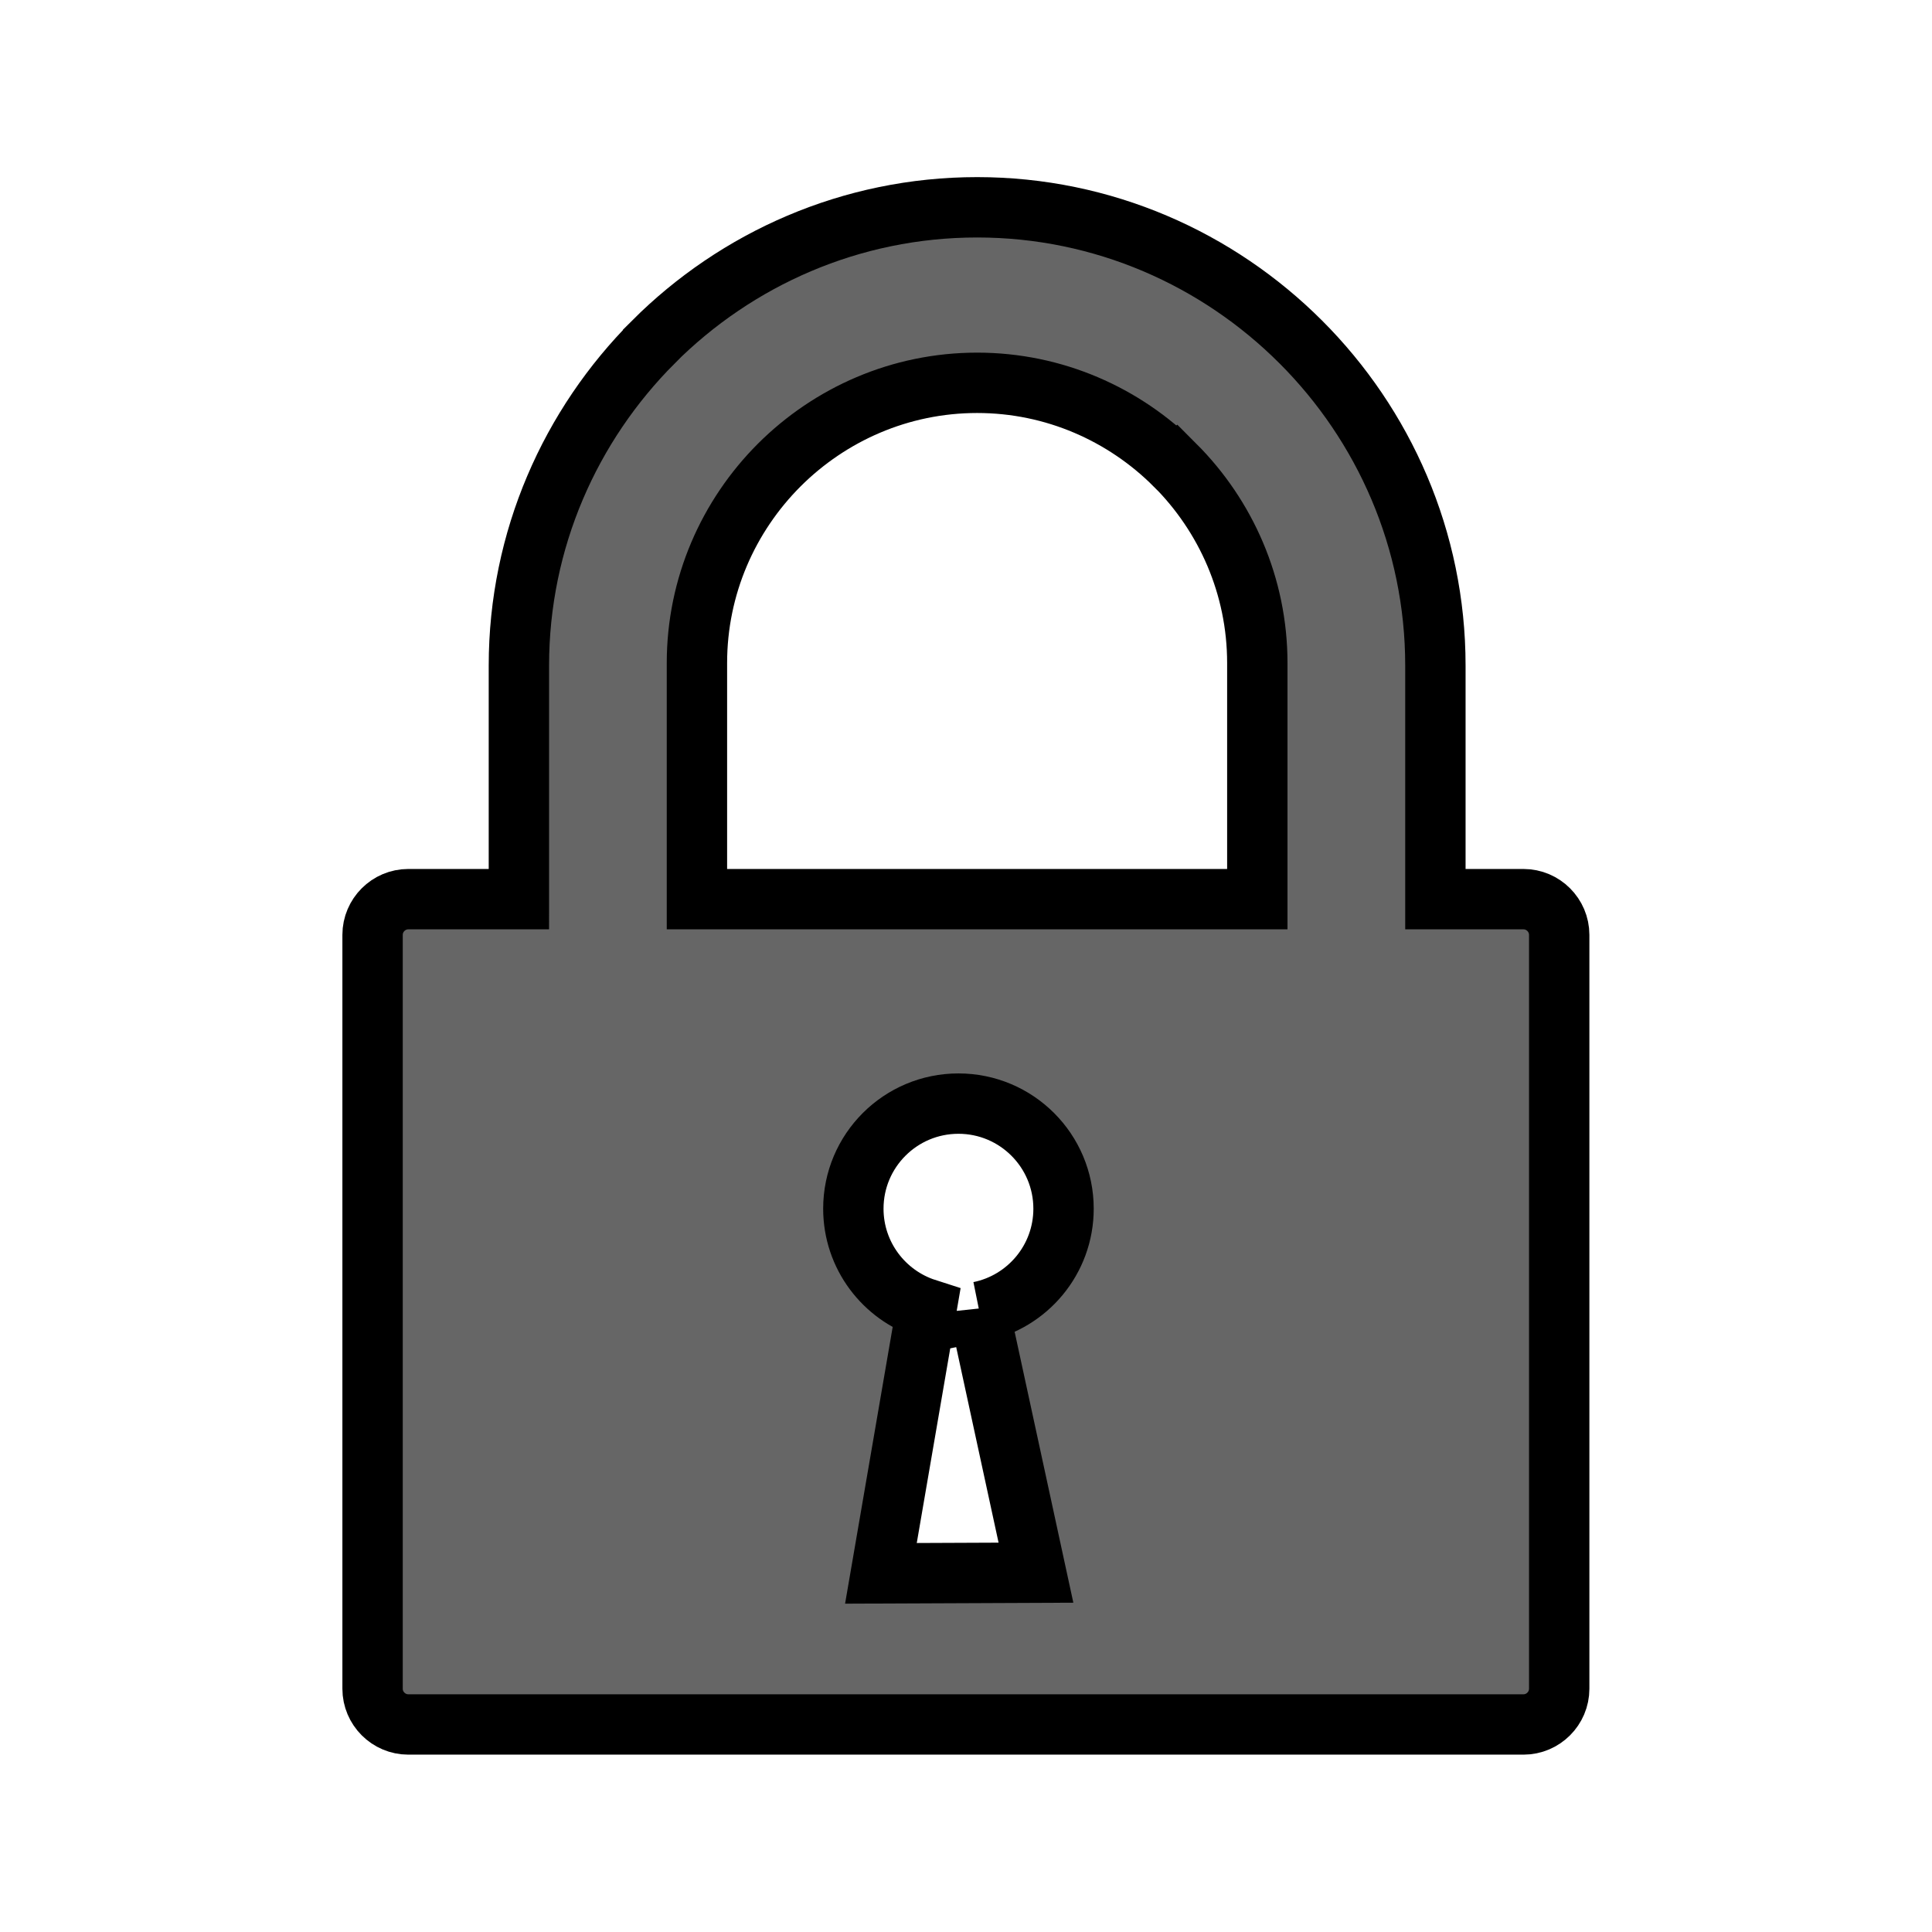 <?xml version="1.0" encoding="UTF-8" standalone="no"?>
<svg
   version="1.1"
   id="Layer_1"
   x="0px"
   y="0px"
   width="64"
   height="64"
   viewBox="0 0 64 64"
   enable-background="new 0 0 96.108 122.88"
   xml:space="preserve"
   sodipodi:docname="locked.svg"
   inkscape:version="1.4.2 (ebf0e940d0, 2025-05-08)"
   xmlns:inkscape="http://www.inkscape.org/namespaces/inkscape"
   xmlns:sodipodi="http://sodipodi.sourceforge.net/DTD/sodipodi-0.dtd"
   xmlns="http://www.w3.org/2000/svg"
   xmlns:svg="http://www.w3.org/2000/svg"><defs
     id="defs1" /><sodipodi:namedview
     id="namedview1"
     pagecolor="#ffffff"
     bordercolor="#000000"
     borderopacity="0.25"
     inkscape:showpageshadow="2"
     inkscape:pageopacity="0.0"
     inkscape:pagecheckerboard="0"
     inkscape:deskcolor="#d1d1d1"
     inkscape:zoom="6.575521"
     inkscape:cx="47.980989"
     inkscape:cy="61.439998"
     inkscape:window-width="1920"
     inkscape:window-height="1021"
     inkscape:window-x="1920"
     inkscape:window-y="0"
     inkscape:window-maximized="1"
     inkscape:current-layer="Layer_1" /><g
     id="g1"
     transform="matrix(0.409,0,0,0.409,12.342,6.867)"
     style="fill:#666666;stroke:#000000;stroke-width:4.889;stroke-dasharray:none;paint-order:markers fill stroke"><path
       fill-rule="evenodd"
       clip-rule="evenodd"
       d="m 2.892,56.036 h 8.959 V 54.961 37.117 c 0,-10.205 4.177,-19.484 10.898,-26.207 V 10.901 C 29.473,4.177 38.754,0 48.966,0 59.17,0 68.449,4.177 75.173,10.901 l 0.01,0.009 c 6.721,6.723 10.898,16.002 10.898,26.207 v 17.844 1.075 h 7.136 c 1.59,0 2.892,1.302 2.892,2.891 v 61.062 c 0,1.589 -1.302,2.891 -2.892,2.891 H 2.892 C 1.302,122.88 0,121.578 0,119.989 V 58.927 c 0,-1.589 1.302,-2.891 2.892,-2.891 z m 23.379,0 h 45.387 v -1.075 -18.05 c 0,-6.24 -2.554,-11.917 -6.662,-16.03 l -0.005,0.004 c -4.111,-4.114 -9.787,-6.669 -16.025,-6.669 -6.241,0 -11.917,2.554 -16.033,6.665 -4.109,4.113 -6.662,9.79 -6.662,16.03 v 18.051 z m 22.878,33.412 4.581,21.139 -12.557,0.053 3.685,-21.423 c -3.431,-1.1 -5.918,-4.315 -5.918,-8.111 0,-4.701 3.81,-8.511 8.513,-8.511 4.698,0 8.511,3.81 8.511,8.511 0,4.12 -2.928,7.557 -6.815,8.342 z"
       id="path1"
       style="fill:#666666;stroke:#000000;stroke-width:4.889;stroke-dasharray:none;paint-order:markers fill stroke" /></g></svg>

